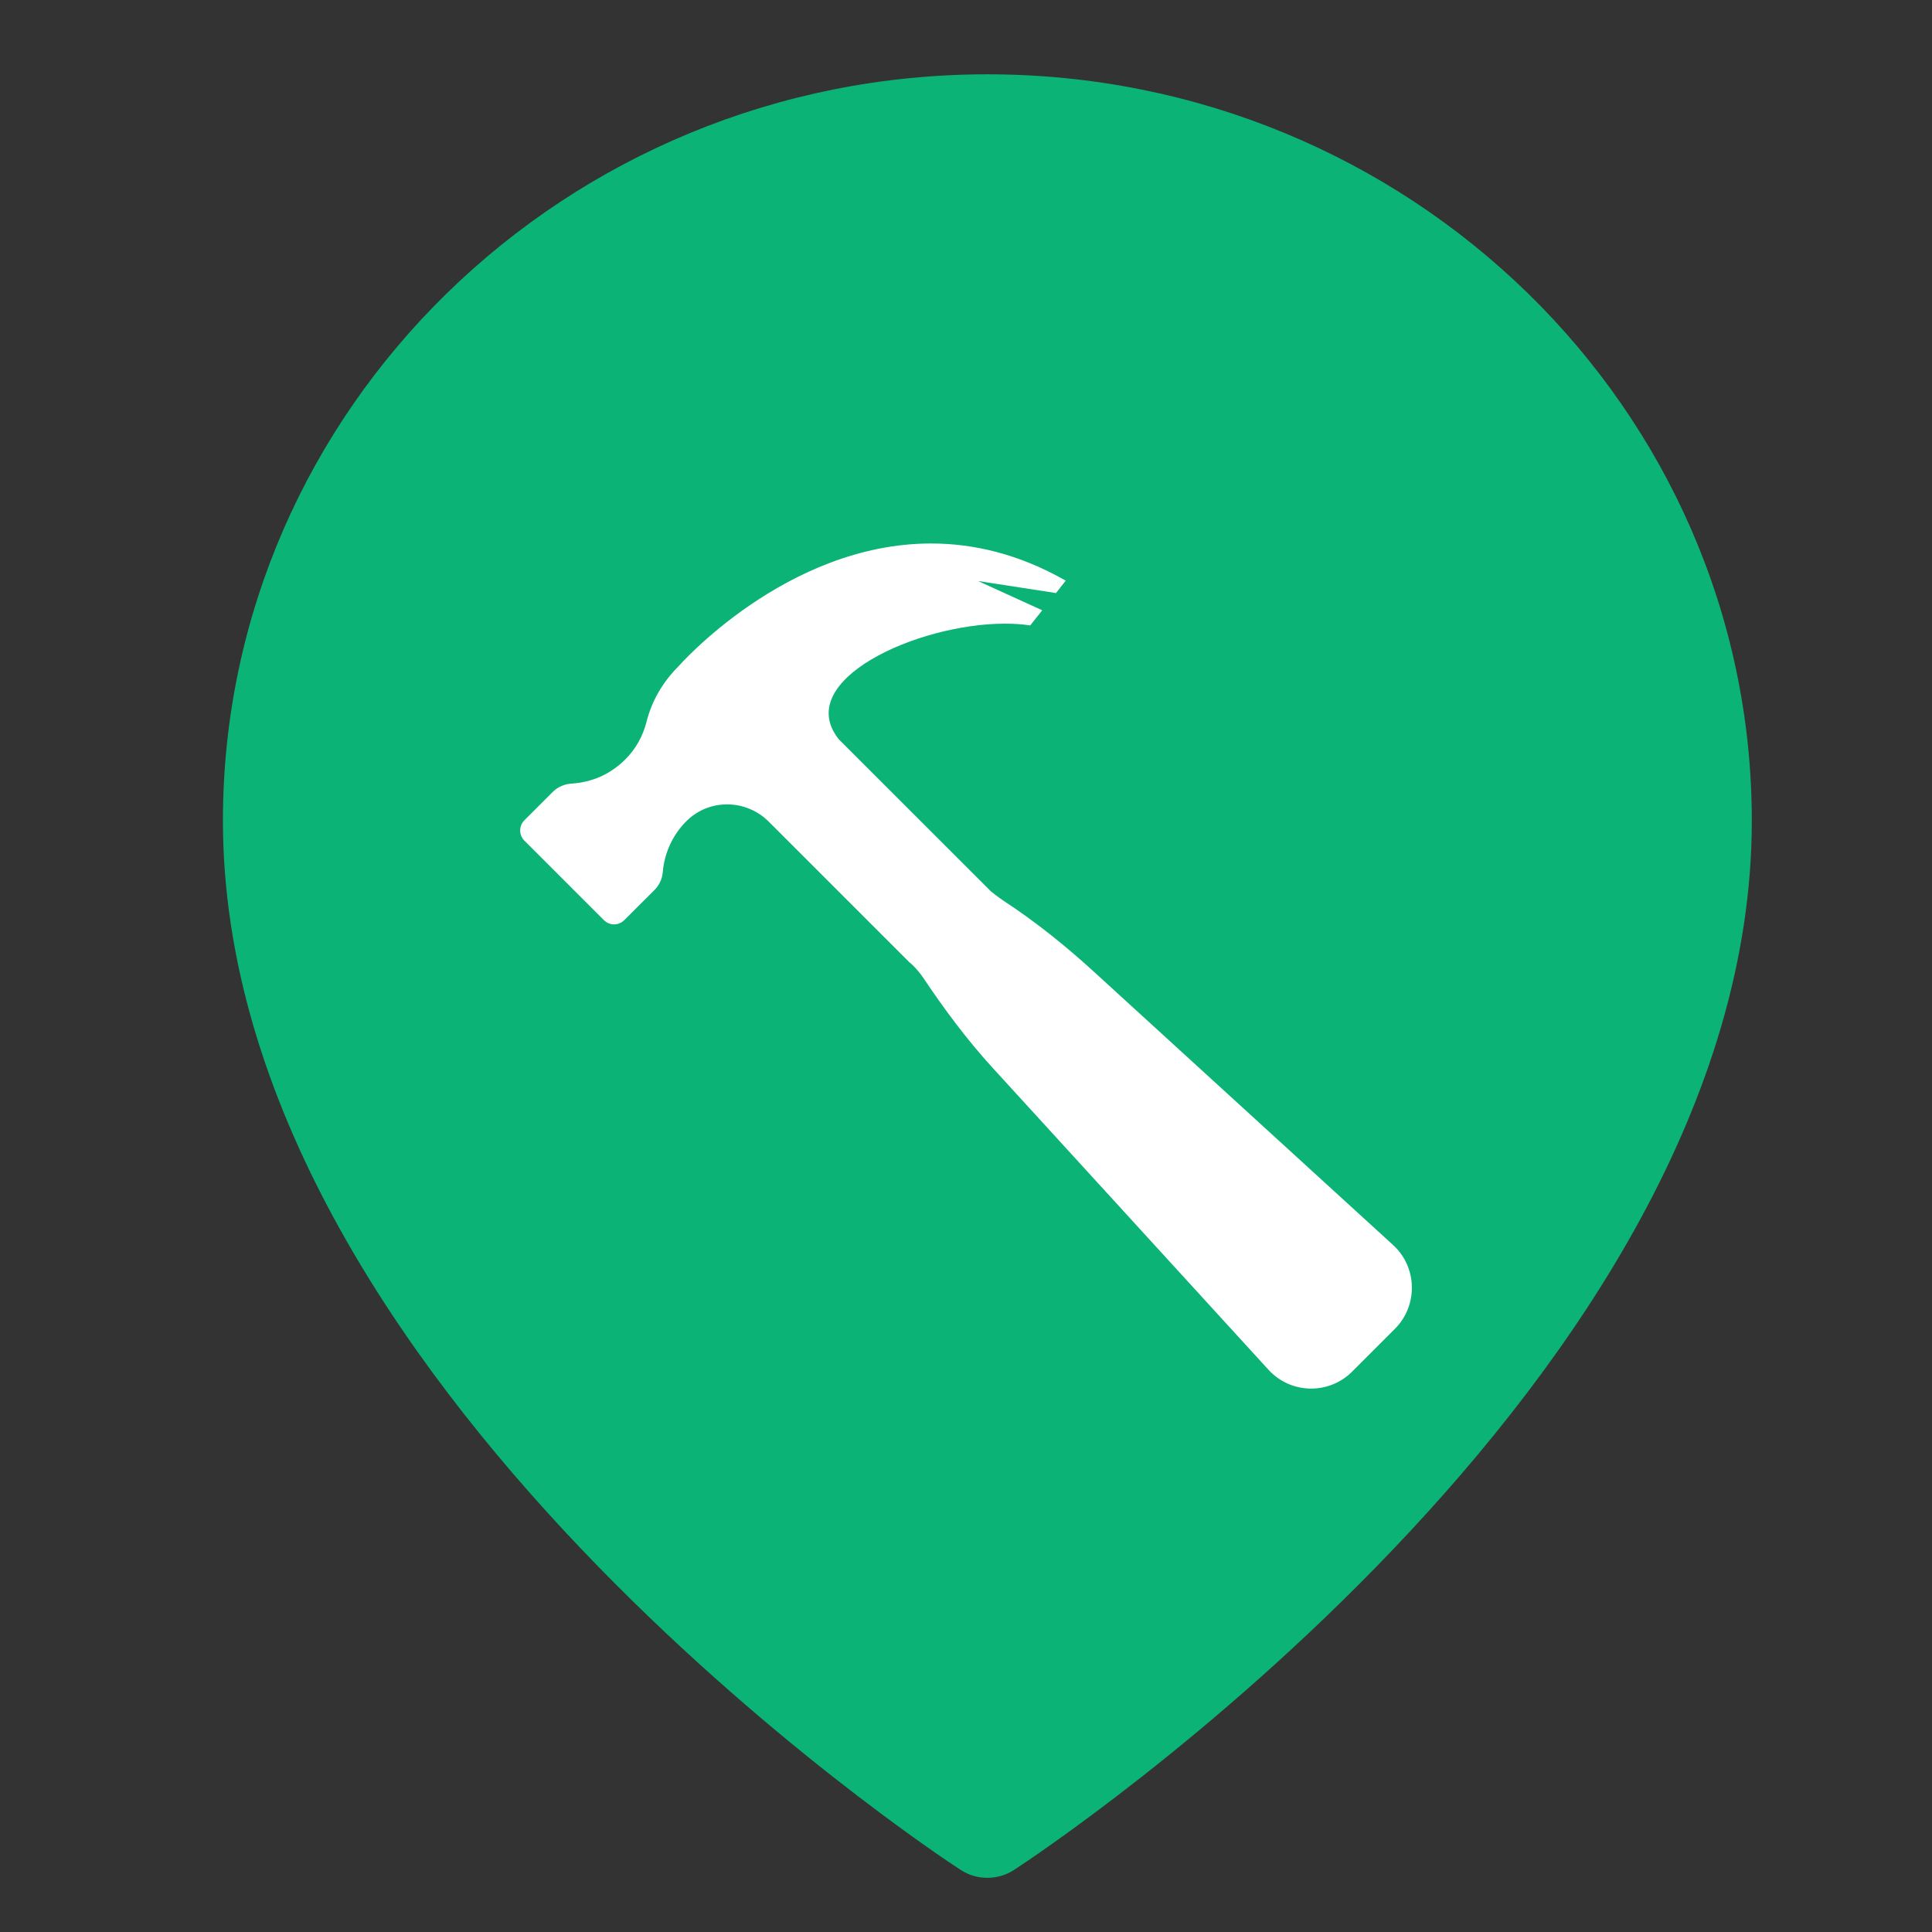 <svg width="26" height="26" fill="none" xmlns="http://www.w3.org/2000/svg"><rect width="100%" height="100%" fill="#333333" stroke="none"/><path d="M13.287 1C7.615 1 3 5.502 3 11.045C3 18.589 12.533 24.911 12.932 25.167C13.038 25.235 13.161 25.271 13.287 25.271C13.413 25.271 13.537 25.235 13.643 25.167C14.05 24.903 23.575 18.589 23.575 11.045C23.575 5.502 18.96 1 13.287 1Z" fill="#0BB376"/><g clip-path="url(#clip0_1025_42)"><path d="M18.772 17.883L18.196 18.459C18.044 18.611 17.845 18.687 17.645 18.687C17.435 18.687 17.224 18.602 17.07 18.433L13.356 14.368C13.015 13.994 12.712 13.588 12.431 13.168C12.391 13.108 12.345 13.052 12.294 13C12.274 12.98 12.254 12.963 12.235 12.947L10.346 11.058C10.191 10.903 9.987 10.825 9.785 10.825C9.595 10.825 9.406 10.893 9.257 11.032C9.25 11.04 9.243 11.045 9.236 11.052C9.044 11.245 8.94 11.489 8.919 11.74C8.91 11.831 8.871 11.915 8.806 11.979L8.402 12.382C8.363 12.42 8.314 12.44 8.265 12.44C8.214 12.44 8.165 12.421 8.126 12.382L7.058 11.314C6.981 11.238 6.981 11.114 7.058 11.038L7.437 10.659C7.506 10.589 7.598 10.551 7.695 10.545C7.825 10.537 7.954 10.506 8.076 10.454C8.197 10.4 8.31 10.323 8.41 10.225C8.558 10.079 8.654 9.9 8.701 9.713C8.771 9.432 8.921 9.177 9.126 8.972C9.126 8.972 10.572 7.314 12.53 7.314C13.099 7.314 13.71 7.454 14.342 7.814L14.211 7.981L13.162 7.819L14.026 8.213L13.864 8.417C13.757 8.4 13.644 8.393 13.525 8.393C12.339 8.393 10.659 9.159 11.289 9.95L13.338 11.998C13.338 11.998 13.444 12.082 13.501 12.119C13.938 12.405 14.347 12.734 14.732 13.087L18.751 16.758C19.074 17.056 19.086 17.569 18.772 17.883Z" fill="white"/></g><defs><clipPath id="clip0_1025_42"><rect width="12" height="12" fill="white" transform="translate(7 7)"/></clipPath></defs></svg>